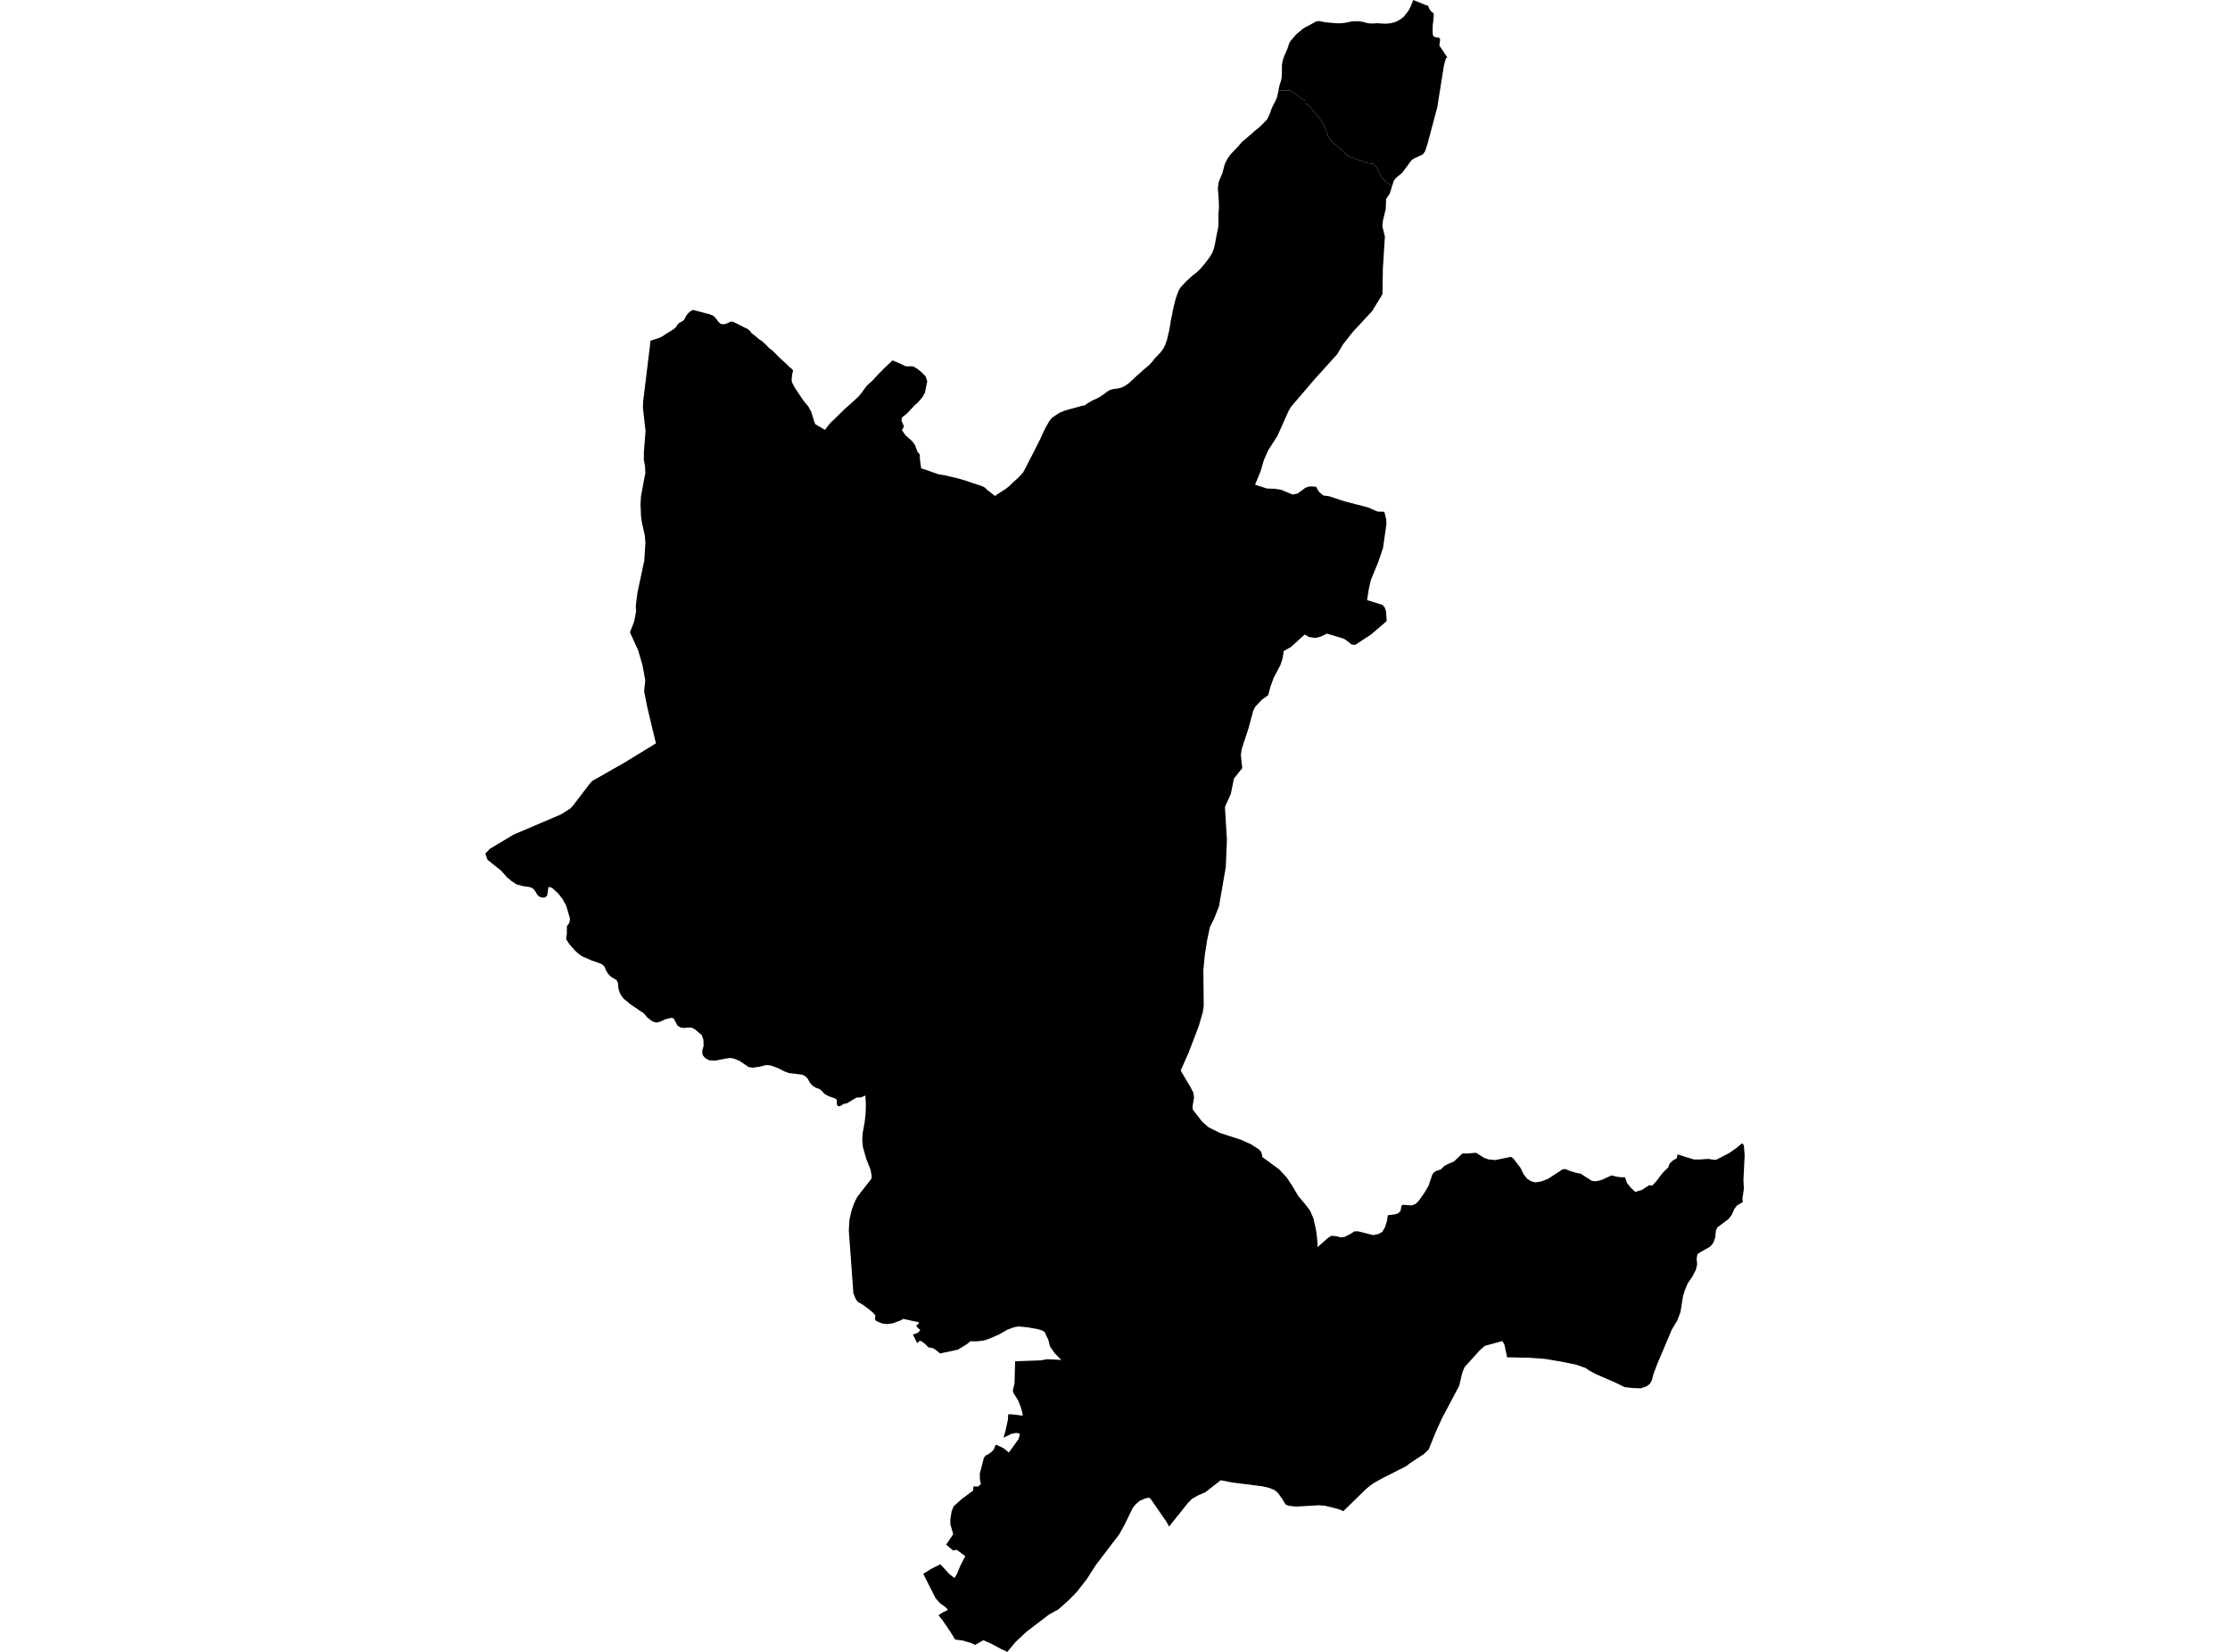 <?xml version='1.0'?>
<svg  baseProfile = 'tiny' width = '540' height = '400' stroke-linecap = 'round' stroke-linejoin = 'round' version='1.1' xmlns='http://www.w3.org/2000/svg'>
<path id='4515701001' title='4515701001'  d='M 337.103 45.067 336.242 44.496 334.869 43.332 333.941 41.976 333.469 40.527 332.639 39.72 331.096 39.47 329.366 38.855 326.721 37.892 325.807 37.267 324.795 36.282 323.694 35.296 322.686 34.583 321.669 33.138 321.103 31.599 320.447 29.972 319.43 28.527 318.231 27.091 317.308 25.918 316.023 24.937 316.014 24.389 315.283 23.943 314.458 23.318 313.45 22.516 312.625 21.98 311.176 21.909 309.571 21.931 309.606 21.704 309.825 20.75 310.079 19.902 310.244 19.358 310.378 18.676 310.382 18.038 310.409 17.401 310.427 16.669 310.418 15.853 310.538 15.028 310.743 14.239 310.993 13.53 311.319 12.79 311.555 12.214 311.778 11.759 311.916 11.287 312.282 10.239 312.683 9.695 313.245 9.07 313.883 8.326 314.458 7.84 314.895 7.496 315.493 6.966 316.059 6.613 316.978 6.15 317.883 5.646 318.672 5.218 319.252 5.088 319.841 5.16 320.71 5.369 321.758 5.476 321.892 5.485 322.971 5.579 324.153 5.659 325.08 5.601 325.798 5.516 326.436 5.378 326.458 5.374 327.27 5.195 328.153 5.137 329.107 5.146 329.66 5.231 330.026 5.289 330.936 5.548 331.676 5.677 332.586 5.699 333.375 5.614 334.115 5.672 335.127 5.73 336.001 5.708 336.978 5.579 338.084 5.258 339.025 4.736 339.899 4.089 340.581 3.215 341.206 2.377 341.638 1.458 341.955 0.691 342.209 0 345.326 1.244 345.491 1.284 345.616 1.32 345.674 1.338 345.723 1.369 345.781 1.405 345.821 1.44 345.843 1.476 345.91 1.672 345.995 1.868 346.084 2.065 346.156 2.203 346.24 2.337 346.365 2.515 346.486 2.667 346.668 2.841 346.905 3.019 347.096 3.184 347.159 3.251 347.168 3.3 347.177 3.55 347.119 4.629 347.047 5.311 346.954 5.944 346.927 6.497 346.918 7.153 346.923 7.75 346.967 8.281 346.985 8.437 346.998 8.513 347.012 8.562 347.025 8.607 347.052 8.66 347.096 8.714 347.141 8.758 347.186 8.798 347.364 8.919 347.672 9.012 347.868 9.048 348.216 9.093 348.35 9.115 348.394 9.124 348.439 9.142 348.488 9.173 348.546 9.209 348.586 9.249 348.626 9.302 348.657 9.351 348.68 9.414 348.697 9.458 348.711 9.53 348.715 9.588 348.715 9.65 348.684 9.998 348.622 10.39 348.586 10.716 348.559 11.05 350.49 13.922 350.165 14.052 349.665 15.777 348.037 25.998 345.634 34.98 345.117 36.558 344.55 37.388 342.387 38.391 341.776 38.828 341.009 39.867 339.569 41.811 338.062 43.065 337.509 43.765 337.103 45.067 Z' />
<path id='4515701002' title='4515701002'  d='M 337.103 45.067 336.532 46.877 335.654 48.179 335.56 50.61 334.891 53.384 334.739 54.69 334.784 54.935 335.355 57.317 334.864 64.982 334.766 71.257 332.238 75.364 327.564 80.399 325.245 83.342 323.809 85.772 318.24 91.94 312.603 98.535 312.005 99.57 309.334 105.545 307.06 109.108 306.034 111.454 305.29 114.005 303.92 117.367 306.797 118.299 308.772 118.362 310.244 118.602 312.995 119.757 314.199 119.517 316.17 118.072 317.223 117.777 318.695 117.867 319.346 119.035 320.416 119.971 321.945 120.194 325.495 121.376 331.185 122.843 333.58 123.873 335.217 123.927 335.671 125.715 335.743 126.812 334.896 132.69 333.803 135.95 331.952 140.476 331.462 142.63 331.034 145.305 334.753 146.483 335.261 147.018 335.609 147.892 335.792 150.389 332.042 153.618 328.135 156.173 327.279 156.053 325.776 154.88 325.085 154.554 321.294 153.43 319.649 154.22 318.498 154.478 316.938 154.238 315.925 153.653 312.639 156.65 310.868 157.645 310.538 159.593 310.039 161.074 308.411 164.16 307.622 166.336 307.096 168.338 305.584 169.422 303.974 171.125 303.466 172.124 302.355 176.28 300.732 181.23 300.696 181.342 300.478 182.822 300.817 186.006 298.81 188.517 298.043 192.263 296.62 195.416 297.102 203.322 296.826 209.967 295.176 219.488 294.03 222.377 293.432 223.581 292.982 224.5 292.353 227.474 292.317 227.608 291.755 231.176 291.398 234.931 291.483 243.622 291.247 245.156 290.27 248.492 287.853 254.828 285.909 259.239 288.29 263.275 288.959 264.568 289.142 265.723 288.816 267.703 288.812 268.657 290.93 271.386 291.14 271.645 292.643 272.965 295.412 274.343 300.433 275.97 302.881 277.054 304.942 278.383 305.472 279.065 305.695 280.185 309.802 283.204 311.613 285.17 312.982 287.239 314.333 289.554 316.202 291.784 317.245 293.184 318.048 295.039 318.681 297.844 318.975 300.172 319.074 301.978 321.535 299.784 322.418 299.226 323.569 299.36 324.835 299.641 325.691 299.48 327.163 298.713 327.917 298.183 328.808 298.152 332.537 299.088 333.816 298.807 334.735 298.29 335.408 297.108 335.832 295.739 336.073 294.263 337.816 294.053 338.61 293.764 339.159 293.197 339.35 292.038 339.623 291.734 341.834 291.891 342.74 291.561 343.44 290.918 344.822 288.996 345.897 287.208 346.86 284.363 347.261 283.873 347.797 283.529 348.903 283.195 349.692 282.365 350.044 282.174 350.503 281.924 352.091 281.25 354.107 279.319 355.351 279.319 357.411 279.141 359.306 280.327 360.386 280.742 362.098 280.907 365.897 280.127 366.441 280.51 368.198 282.798 368.943 284.336 369.777 285.407 370.696 286.009 371.775 286.312 373.242 286.084 374.883 285.447 378.402 283.146 379.106 283.097 380.06 283.511 381.55 283.975 382.763 284.203 385.519 285.973 386.504 286.035 387.797 285.737 390.255 284.622 391.539 284.943 392.582 285.077 393.492 285.081 394.014 286.513 394.937 287.636 395.972 288.613 397.639 288.122 399.312 287.016 399.481 287.034 400.114 287.065 400.993 286.138 402.598 284.029 403.99 282.664 404.275 281.786 405.082 281.01 406.041 280.474 406.215 279.542 410.188 280.773 411.62 280.773 412.806 280.684 413.756 280.631 414.888 280.84 415.557 280.849 418.674 279.244 420.481 277.986 421.582 277.059 422.028 276.867 422.295 277.496 422.474 279.716 422.18 285.688 422.282 287.828 421.925 290.388 422.064 291.057 420.574 291.953 420.008 292.689 419.339 294.169 418.59 295.168 415.887 297.202 415.508 297.991 415.343 299.686 414.879 300.943 414.112 301.884 411.602 303.298 411.035 303.717 410.844 304.765 410.973 306.143 410.656 307.49 409.769 309.198 408.694 310.74 407.901 312.654 407.548 313.889 406.946 317.644 406.175 319.722 404.815 321.996 401.394 330.099 400.462 332.498 399.985 334.291 399.495 335.12 398.723 335.691 397.354 336.172 395.494 336.123 393.412 335.892 391.227 334.821 386.558 332.797 385.059 331.998 384.778 331.833 383.918 331.249 381.55 330.424 378.272 329.76 374.232 329.069 370.459 328.783 364.943 328.672 364.305 325.608 363.81 324.739 359.556 325.894 358.307 326.995 354.651 331.053 354.093 332.404 353.357 335.544 349.157 343.486 347.591 346.96 345.937 351.027 344.711 352.159 341.397 354.349 340.514 355.036 334.873 357.89 332.813 359.036 331.761 359.74 330.664 360.686 325.277 365.943 324.697 365.636 323.783 365.333 320.915 364.628 319.39 364.499 313.731 364.82 312.059 364.619 311.292 364.298 310.592 363.112 309.437 361.489 308.589 360.793 307.43 360.325 305.776 359.919 298.484 359 295.599 358.443 291.907 361.328 289.989 362.175 288.701 362.902 287.711 363.888 283.095 369.654 282.524 368.583 278.564 362.862 278.114 362.661 277.356 362.84 275.973 363.419 274.961 364.311 274.288 365.159 272.45 368.949 271.072 371.469 265.333 379.005 263.211 382.332 260.713 385.538 258.756 387.523 256.263 389.739 254.073 390.925 248.544 395.144 245.926 397.605 243.919 400 242.501 399.349 240.106 398.06 238.109 397.177 236.155 398.305 235.201 397.873 232.985 397.217 231.312 397.034 230.019 394.947 228.16 392.236 227.611 391.576 227.254 391.112 228.267 390.466 229.555 389.833 228.913 389.132 227.602 388.2 226.545 386.987 223.562 381.088 225.587 379.843 227.723 378.791 229.894 381.163 231.112 382.113 231.749 381.097 232.463 379.317 233.747 376.82 231.7 375.304 230.737 375.411 229.118 374.033 230.826 371.495 230.126 369.083 230.126 367.981 230.416 366.059 230.933 364.744 232.895 362.982 235.634 360.949 235.727 359.941 236.842 359.963 237.52 359.393 237.279 358.166 237.261 356.842 238.229 353.083 238.608 352.498 239.237 352.191 239.973 351.678 240.65 351.018 241.025 350.006 241.279 349.849 243.094 350.737 244.298 351.727 246.626 348.507 246.965 347.325 246.697 347.071 245.993 346.987 244.865 347.227 243.001 348.128 243.496 346.425 244.053 343.847 244.147 342.465 244.98 342.474 247.643 342.804 247.576 342.153 247.224 340.837 246.546 339.111 245.426 337.341 245.253 336.743 245.672 334.986 245.814 329.635 252.013 329.412 253.609 329.131 256.99 329.305 255.616 327.905 255.371 327.633 254.252 326.045 253.877 324.502 252.976 322.576 252.41 322.192 251.384 321.871 248.927 321.425 246.639 321.193 245.658 321.376 244.013 321.943 241.988 323.111 239.571 324.168 238.113 324.64 236.294 324.814 235.014 324.779 234.059 325.537 231.959 326.817 227.629 327.74 226.554 326.839 225.899 326.46 224.802 326.25 223.861 325.296 222.92 324.658 222.554 324.792 222.113 325.247 221.06 323.173 222.206 322.768 222.866 322.085 222.077 321.372 221.881 320.926 222.345 320.658 222.559 320.208 218.723 319.369 218.023 319.771 216.101 320.471 214.786 320.618 213.667 320.507 212.097 319.838 211.869 319.32 211.985 318.553 211.553 318.018 210.648 317.216 209.091 316.043 207.628 315.169 207.209 314.522 206.634 313.135 206.558 311.904 205.537 297.897 205.702 295.36 206.206 293.117 206.884 291.239 207.588 289.83 211.035 285.398 211.08 284.747 210.799 283.239 209.756 280.586 208.931 277.652 208.797 276.033 208.886 274.445 209.368 271.81 209.613 269.678 209.675 267.422 209.55 265.277 208.498 265.741 207.401 265.776 205.118 267.154 204.302 267.315 203.495 267.81 202.995 267.912 202.634 267.435 202.652 266.316 202.219 265.986 200.654 265.451 199.624 264.867 199.035 264.184 198.415 263.689 197.519 263.386 196.734 262.878 196.088 262.124 195.593 261.214 194.991 260.59 194.241 260.229 191.057 259.85 189.974 259.453 188.422 258.655 186.683 258.012 185.568 257.896 184.011 258.293 182.308 258.543 181.3 258.391 179.012 256.857 177.666 256.336 176.885 256.18 175.494 256.371 173.309 256.813 171.766 256.764 170.812 256.255 170.147 255.479 170.022 254.53 170.375 253.277 170.334 251.765 169.924 250.654 168.288 249.259 167.485 248.844 166.722 248.817 165.496 248.929 164.675 248.755 164.056 248.336 163.119 246.596 162.526 246.476 161.099 246.815 160.011 247.337 159.141 247.609 158.472 247.524 157.741 247.163 156.724 246.36 155.931 245.401 152.684 243.212 151.03 241.838 150.477 241.138 150.058 240.344 149.745 239.323 149.629 237.981 149.344 237.37 147.841 236.438 147.297 235.871 146.762 235.02 146.396 234.092 145.959 233.651 145.38 233.307 143.27 232.576 141.005 231.599 140.086 230.962 139.181 230.119 137.874 228.629 137.228 227.648 137.094 227.408 137.259 226.137 137.272 224.308 137.888 223.421 138.022 222.431 137.103 219.274 136.22 217.699 135.199 216.393 133.669 214.979 132.813 214.752 132.492 216.865 131.943 217.338 131.274 217.347 130.583 217.115 130.111 216.678 129.54 215.697 128.991 215.091 128.206 214.783 126.601 214.564 125.129 214.176 123.89 213.36 122.797 212.46 121.343 210.823 118.048 208.187 117.526 206.702 118.623 205.548 124.331 202.118 135.908 197.182 138.138 195.75 138.722 195.126 142.784 189.801 143.426 189.101 147.846 186.586 151.181 184.686 158.843 180 158.071 176.856 156.702 171.072 155.975 167.371 156.252 164.717 155.583 161.087 154.544 157.502 152.546 153.109 153.563 150.496 154.031 148.043 153.955 146.683 154.37 143.45 156.02 135.731 156.287 131.321 156.131 129.626 155.413 126.389 155.226 125.064 155.106 122.116 155.208 120.27 155.792 117.051 156.274 114.54 156.194 112.917 155.908 111.334 155.922 109.577 155.935 109.296 156.323 104.346 156.283 104.047 155.681 98.713 155.734 97.237 157.469 83.056 157.487 82.57 157.603 82.49 158.312 82.24 159.057 82.013 159.864 81.736 160.622 81.299 161.429 80.751 162.187 80.301 162.727 79.966 162.932 79.837 163.48 79.418 163.73 79.128 163.958 78.775 164.207 78.423 164.506 78.182 164.921 77.95 165.416 77.661 165.715 77.344 165.822 77.112 165.955 76.853 166.218 76.385 166.566 75.939 166.936 75.578 167.293 75.302 167.788 75.056 168.635 75.257 169.692 75.538 170.691 75.81 171.686 76.042 172.743 76.465 173.09 76.813 173.532 77.335 173.942 77.906 174.393 78.325 174.709 78.468 175.168 78.521 175.57 78.463 175.971 78.338 176.457 78.111 176.836 77.924 177.202 77.857 177.269 77.875 177.612 77.968 178.923 78.597 179.887 79.114 180.413 79.369 181.01 79.645 181.465 80.002 181.733 80.323 181.965 80.657 182.433 81.001 183.191 81.612 183.864 82.174 184.578 82.642 185.256 83.284 186.081 84.118 186.5 84.501 186.937 84.764 188.377 86.218 189.135 86.967 189.871 87.614 190.674 88.35 190.99 88.72 191.526 89.148 191.9 89.496 192.038 89.697 191.949 90.142 191.789 90.802 191.789 90.838 191.789 91.061 191.735 91.485 191.682 91.931 191.74 92.287 191.807 92.64 192.092 93.175 192.15 93.277 192.484 93.897 192.993 94.682 194.478 96.89 195.468 98.116 195.722 98.392 196.48 99.837 197.305 102.495 197.523 102.78 199.66 104.025 199.802 104.105 200.021 103.766 200.212 103.489 200.431 103.209 200.699 102.838 201.002 102.499 201.372 102.107 201.747 101.786 204.498 99.097 205.484 98.21 205.947 97.804 206.366 97.425 206.67 97.153 207.423 96.466 207.981 95.931 208.016 95.882 208.351 95.449 208.636 95.124 208.984 94.646 209.354 94.129 209.715 93.639 210.023 93.277 210.75 92.64 211.187 92.252 211.535 91.859 212.24 91.11 212.846 90.432 213.466 89.839 213.836 89.433 216.141 87.266 216.226 87.302 218.719 88.385 219.009 88.546 219.263 88.657 219.615 88.724 220.182 88.693 220.851 88.707 221.181 88.738 221.39 88.863 221.426 88.885 221.738 89.081 222.122 89.291 222.572 89.656 223.196 90.178 224.115 91.097 224.539 92.31 224.307 93.425 223.981 95.043 223.816 95.382 223.522 95.917 223.245 96.323 222.322 97.389 221.457 98.174 219.638 100.109 218.411 101.099 218.295 101.853 218.902 103.271 218.398 104.141 219.254 105.398 220.833 106.785 221.542 107.713 222.18 109.407 222.746 110.085 222.733 110.99 222.951 112.645 223.08 113.412 223.798 113.639 224.017 113.706 224.481 113.871 227.228 114.839 228.766 115.093 232.146 115.887 233.248 116.208 237.676 117.67 237.703 117.684 238.051 117.84 238.483 118.072 238.795 118.353 238.795 118.357 239.018 118.607 240.949 120.105 241.591 119.641 242.448 119.084 243.469 118.437 244.347 117.751 245.346 116.783 246.193 116.016 246.871 115.374 247.719 114.442 247.892 114.121 248.575 112.836 249.471 111.093 250.385 109.322 251.148 107.802 251.933 106.241 252.561 104.836 253.168 103.592 253.708 102.633 254.18 101.835 254.778 101.135 255.143 100.89 255.679 100.533 256.593 99.944 257.574 99.53 258.568 99.213 259.808 98.883 260.99 98.557 262.007 98.263 262.702 98.143 263.148 97.79 263.911 97.336 264.745 96.872 265.529 96.524 266.27 96.14 266.952 95.681 267.501 95.306 268.21 94.754 268.794 94.437 269.516 94.218 270.47 94.102 271.452 93.888 272.37 93.474 273.338 92.8 273.886 92.292 274.372 91.842 275.193 91.07 276.031 90.334 276.995 89.46 277.619 88.956 278.243 88.417 278.966 87.654 279.715 86.686 279.782 86.602 280.348 86.058 281.084 85.259 281.744 84.368 282.239 83.293 282.622 82.147 282.885 80.983 283.122 80.042 283.34 78.784 283.523 77.562 283.8 76.327 283.978 75.293 284.214 74.258 284.464 73.25 284.7 72.3 285.079 71.257 285.392 70.436 285.824 69.647 286.502 68.916 287.189 68.167 288.032 67.408 288.959 66.579 289.909 65.848 290.654 65.112 291.274 64.416 291.929 63.605 292.094 63.386 292.536 62.793 293.048 62.075 293.552 61.223 293.954 60.171 294.168 59.266 294.217 59.043 294.462 57.669 295.006 54.958 295.055 54.235 295.046 53.388 295.042 52.385 295.069 51.453 295.158 50.556 295.162 49.66 295.131 48.773 295.077 47.769 295.011 46.859 294.944 46.164 294.912 45.584 294.975 44.96 295.046 44.42 295.202 43.827 295.421 43.323 295.608 42.85 295.836 42.32 296.05 41.789 296.183 41.214 296.375 40.567 296.531 39.894 296.817 39.234 297.093 38.726 297.329 38.302 297.722 37.762 297.981 37.41 298.431 36.906 298.881 36.433 299.416 35.88 300.045 35.211 300.447 34.708 300.848 34.271 301.419 33.816 301.825 33.477 301.9 33.414 302.458 32.919 302.725 32.692 303.015 32.451 303.51 31.992 304.019 31.559 304.554 31.127 305.107 30.654 305.722 30.056 306.208 29.561 306.659 29.107 306.944 28.728 307.243 28.059 307.586 27.292 307.814 26.574 307.863 26.462 308.09 25.936 308.424 25.231 308.754 24.629 309.08 23.947 309.281 23.367 309.294 23.318 309.472 22.484 309.571 21.931 311.176 21.909 312.625 21.98 313.45 22.516 314.458 23.318 315.283 23.943 316.014 24.389 316.023 24.937 317.308 25.918 318.231 27.091 319.43 28.527 320.447 29.972 321.103 31.599 321.669 33.138 322.686 34.583 323.694 35.296 324.795 36.282 325.807 37.267 326.721 37.892 329.366 38.855 331.096 39.47 332.639 39.72 333.469 40.527 333.941 41.976 334.869 43.332 336.242 44.496 337.103 45.067 Z' />
</svg>